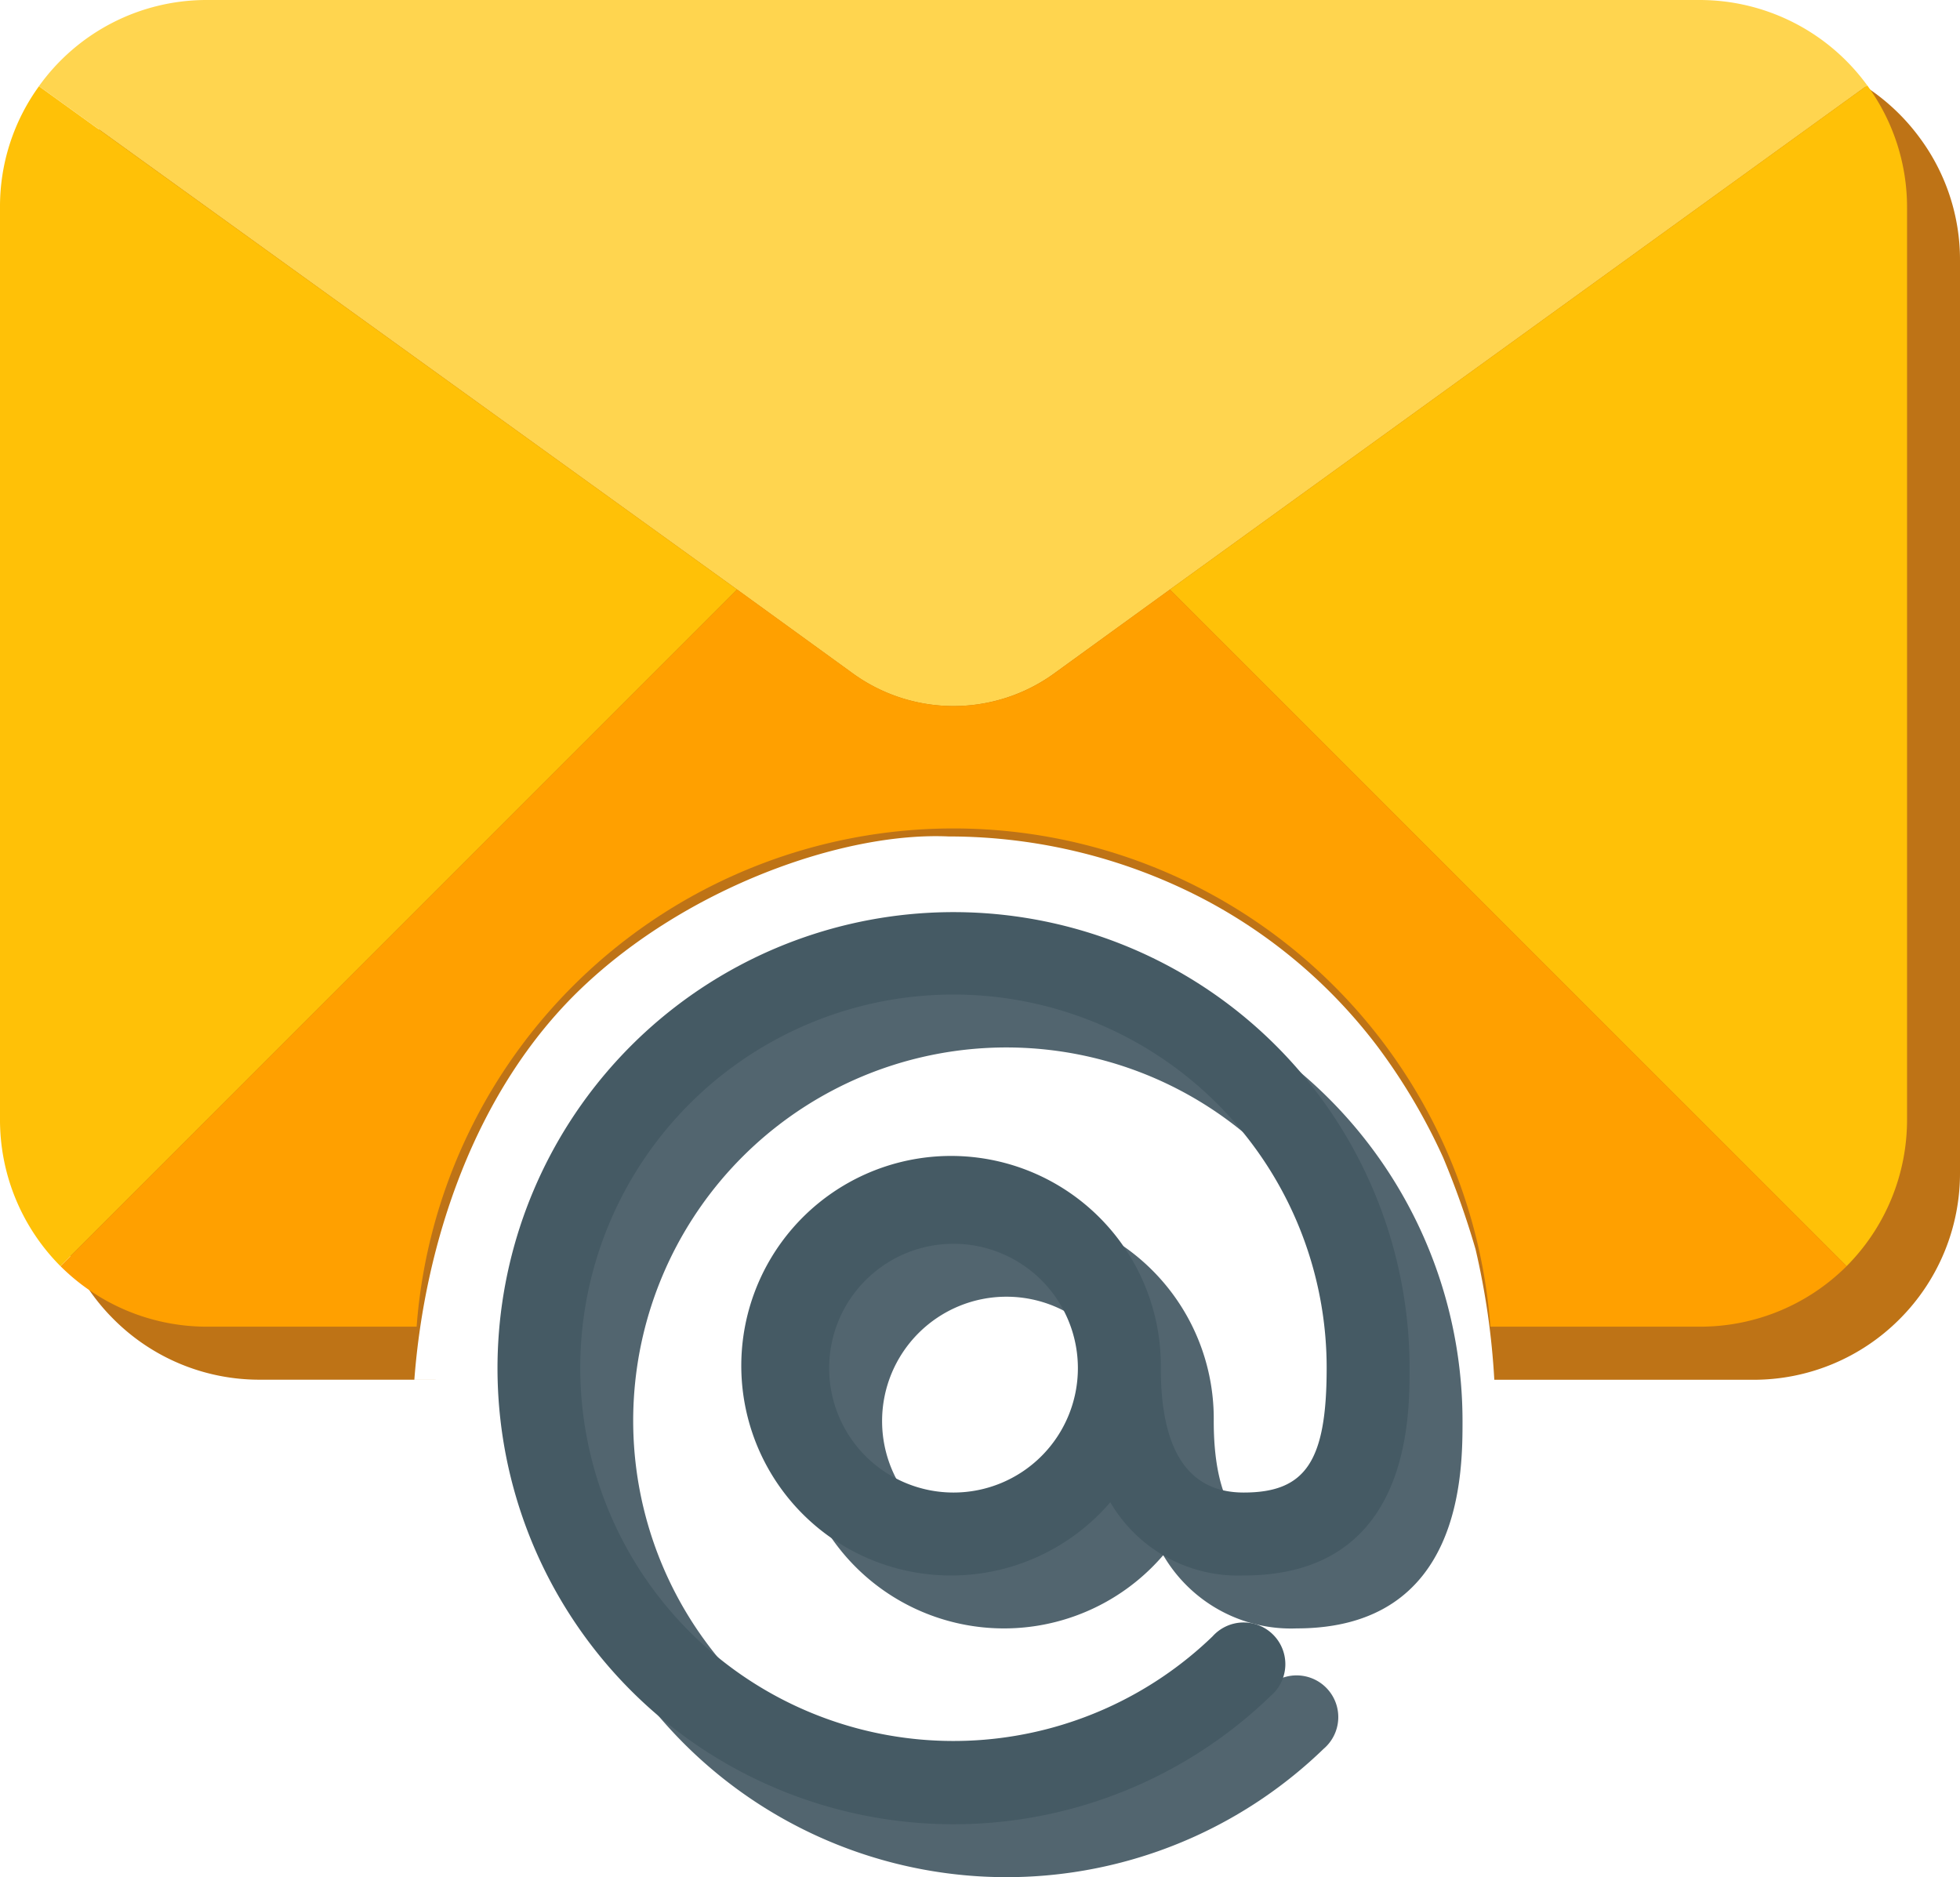 <svg xmlns="http://www.w3.org/2000/svg" viewBox="0 0 94.008 90.03"><defs><style>.a,.e{fill:#455a64;}.a{opacity:0.928;isolation:isolate;}.b{fill:#be7316;}.c{fill:#ffd54f;}.d{fill:#ffc107;}.f{fill:#ffa000;}</style></defs><path class="a" d="M62.192,74.121c-2.641,0-3.977-1.988-3.977-5.965a10.061,10.061,0,1,0-2.422,6.431,7.091,7.091,0,0,0,6.4,3.512c7.954,0,7.954-7.484,7.954-9.942a21.873,21.873,0,1,0-6.665,15.721,2,2,0,1,0-2.784-2.859h0A17.9,17.9,0,1,1,66.17,68.158C66.169,72.614,65.167,74.121,62.192,74.121Zm-13.919,0a5.965,5.965,0,1,1,5.965-5.965h0A5.965,5.965,0,0,1,48.273,74.121Z" transform="translate(0 0)"/><path class="b" d="M22.522,66.171H12.468A9.87,9.87,0,0,1,5.443,63.264L37.891,30.812l5.489,3.979a8.23,8.23,0,0,0,9.783,0l5.488-3.979L83.892,56.054,58.651,30.812l-5.488,3.979a8.242,8.242,0,0,1-9.783,0l-5.489-3.979L5.443,63.264a9.873,9.873,0,0,1-2.905-7.037v-43.749a9.77,9.77,0,0,1,1.869-5.806,9.9,9.9,0,0,1,8.041-4.134h71.616a9.974,9.974,0,0,1,8.033,4.1,9.82,9.82,0,0,1,1.911,5.844v43.749a9.893,9.893,0,0,1-2.9,7.037h0a9.878,9.878,0,0,1-7.024,2.907H71.672a36.445,36.445,0,0,0-.9-6.262,41.054,41.054,0,0,0-1.551-4.389A28.563,28.563,0,0,0,66.071,50.193a25.084,25.084,0,0,0-8.182-6.991,26.414,26.414,0,0,0-12.39-3.085c-5.022-.229-12.56,2.429-17.651,7.316s-7.479,12.206-7.975,18.741Z" transform="translate(0 0)"/><path class="c" d="M89.559,4.096,56.113,28.275l-5.488,3.977a8.232,8.232,0,0,1-9.783,0l-5.488-3.977L1.869,4.132A9.887,9.887,0,0,1,9.942,0H81.525A9.942,9.942,0,0,1,89.559,4.096Z" transform="translate(0 0)"/><path class="d" d="M1.869,4.136,35.354,28.275,2.9,60.727A9.942,9.942,0,0,1,0,53.688V9.942A9.823,9.823,0,0,1,1.869,4.136Z" transform="translate(0 0)"/><path class="d" d="M91.468,9.942V53.687a9.942,9.942,0,0,1-2.9,7.039L56.114,28.275,89.559,4.096A9.885,9.885,0,0,1,91.468,9.942Z" transform="translate(0 0)"/><path class="e" d="M59.653,71.583c-2.641,0-3.977-1.988-3.977-5.965a10.061,10.061,0,1,0-2.422,6.431,7.091,7.091,0,0,0,6.4,3.512c7.954,0,7.954-7.484,7.954-9.942A21.873,21.873,0,1,0,60.943,81.34a2,2,0,1,0-2.784-2.859h0A17.9,17.9,0,1,1,63.631,65.62C63.63,70.076,62.628,71.583,59.653,71.583Zm-13.919,0a5.965,5.965,0,1,1,5.965-5.965h0A5.965,5.965,0,0,1,45.734,71.583Z" transform="translate(0 0)"/><path class="f" d="M56.113,28.276l-5.484,3.977a8.232,8.232,0,0,1-9.783,0l-5.488-3.977L2.903,60.728a9.941,9.941,0,0,0,7.039,2.9H19.983a25.822,25.822,0,0,1,51.5,0H81.529a9.942,9.942,0,0,0,7.039-2.9Z" transform="translate(0 0)"/></svg>